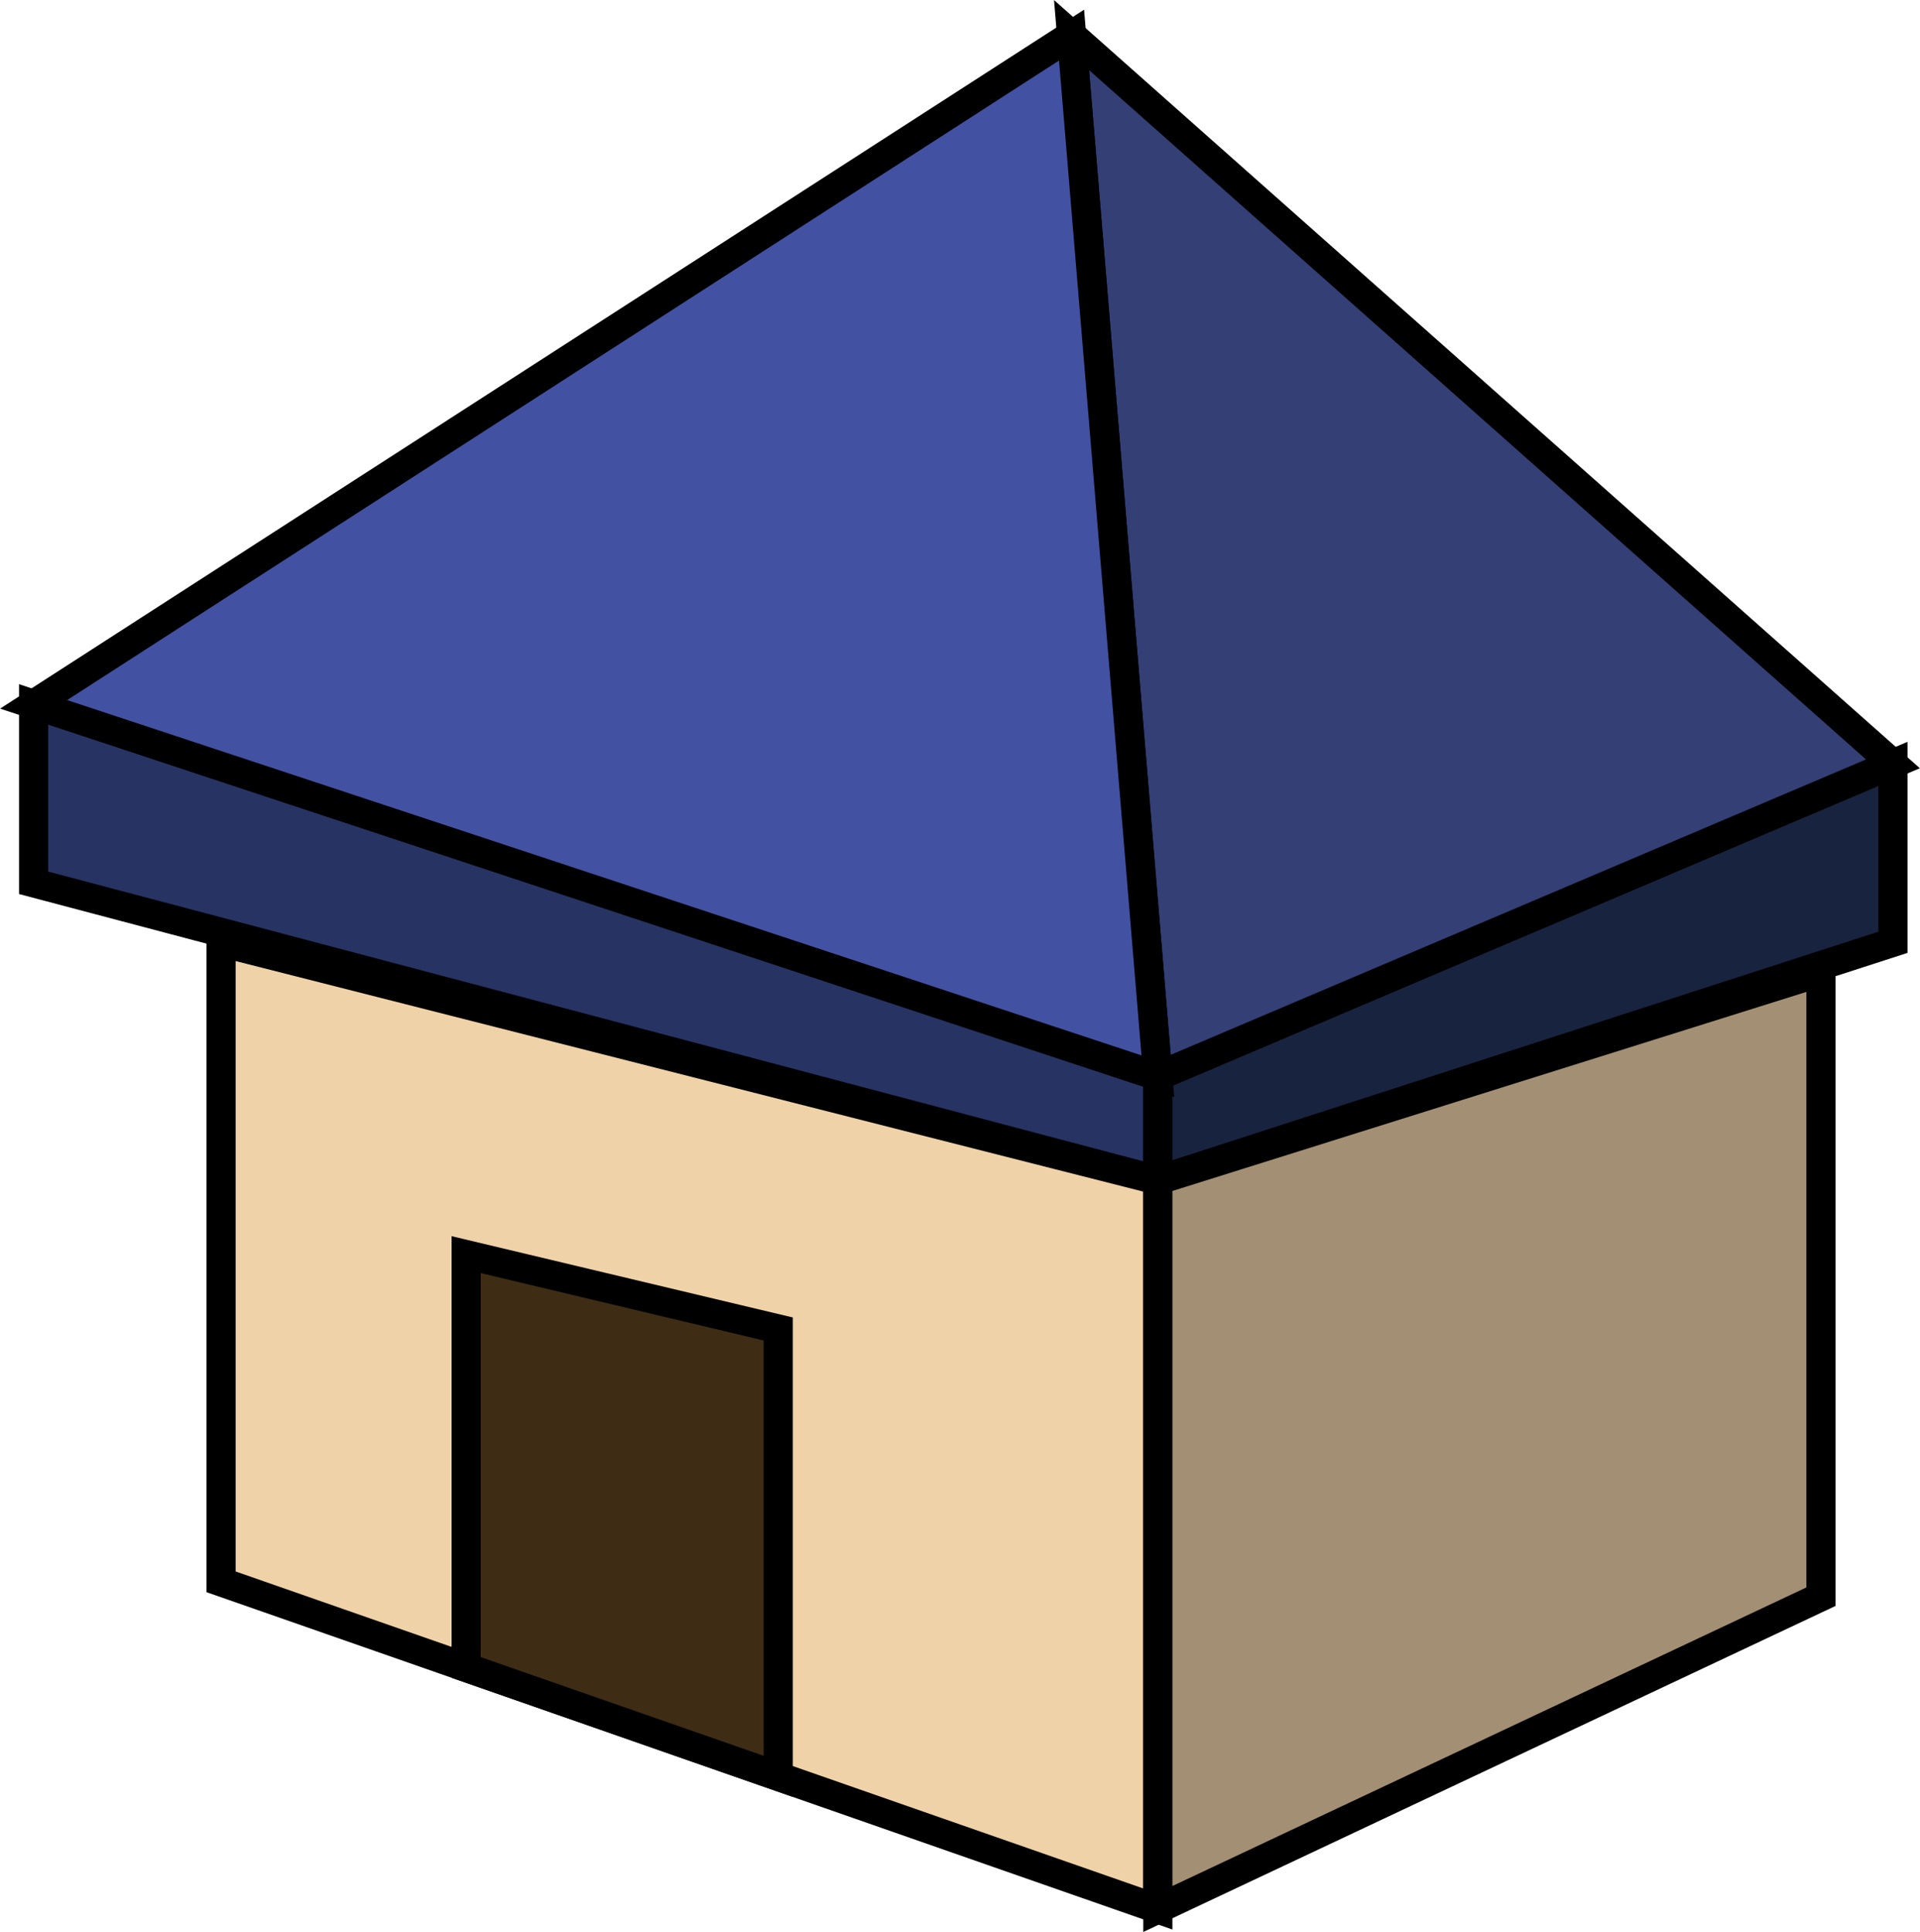 <svg id="Layer_5" data-name="Layer 5" xmlns="http://www.w3.org/2000/svg" viewBox="0 0 64.54 64.96"><defs><style>.cls-1{fill:#263363;}.cls-1,.cls-2,.cls-3,.cls-4,.cls-5,.cls-6,.cls-7{stroke:#000;stroke-width:0.98px;}.cls-2{fill:#18233f;}.cls-3{fill:#333f75;}.cls-4{fill:#4351a3;}.cls-5{fill:#efd2a8;}.cls-6{fill:#a38f74;}.cls-7{fill:#3e2c15;}</style></defs><title>house2</title><polygon class="cls-1" points="38.92 39.68 1.13 29.68 1.13 23.68 38.92 36.18 38.92 39.68"/><polygon class="cls-2" points="63.63 31.68 38.92 39.68 38.92 36.18 63.63 25.68 63.63 31.68"/><polygon class="cls-3" points="38.92 36.18 36.02 1.18 63.63 25.68 38.92 36.18"/><polygon class="cls-4" points="36.02 1.18 1.13 23.68 38.92 36.18 36.02 1.18"/><polygon class="cls-5" points="38.92 64.18 7.43 53.18 7.43 31.68 38.92 39.68 38.92 64.18"/><polygon class="cls-6" points="61.21 53.68 38.92 64.18 38.92 39.68 61.21 32.68 61.21 53.68"/><polygon class="cls-7" points="26.16 59.72 26.16 44.68 15.67 42.18 15.67 56.06 26.16 59.72"/></svg>